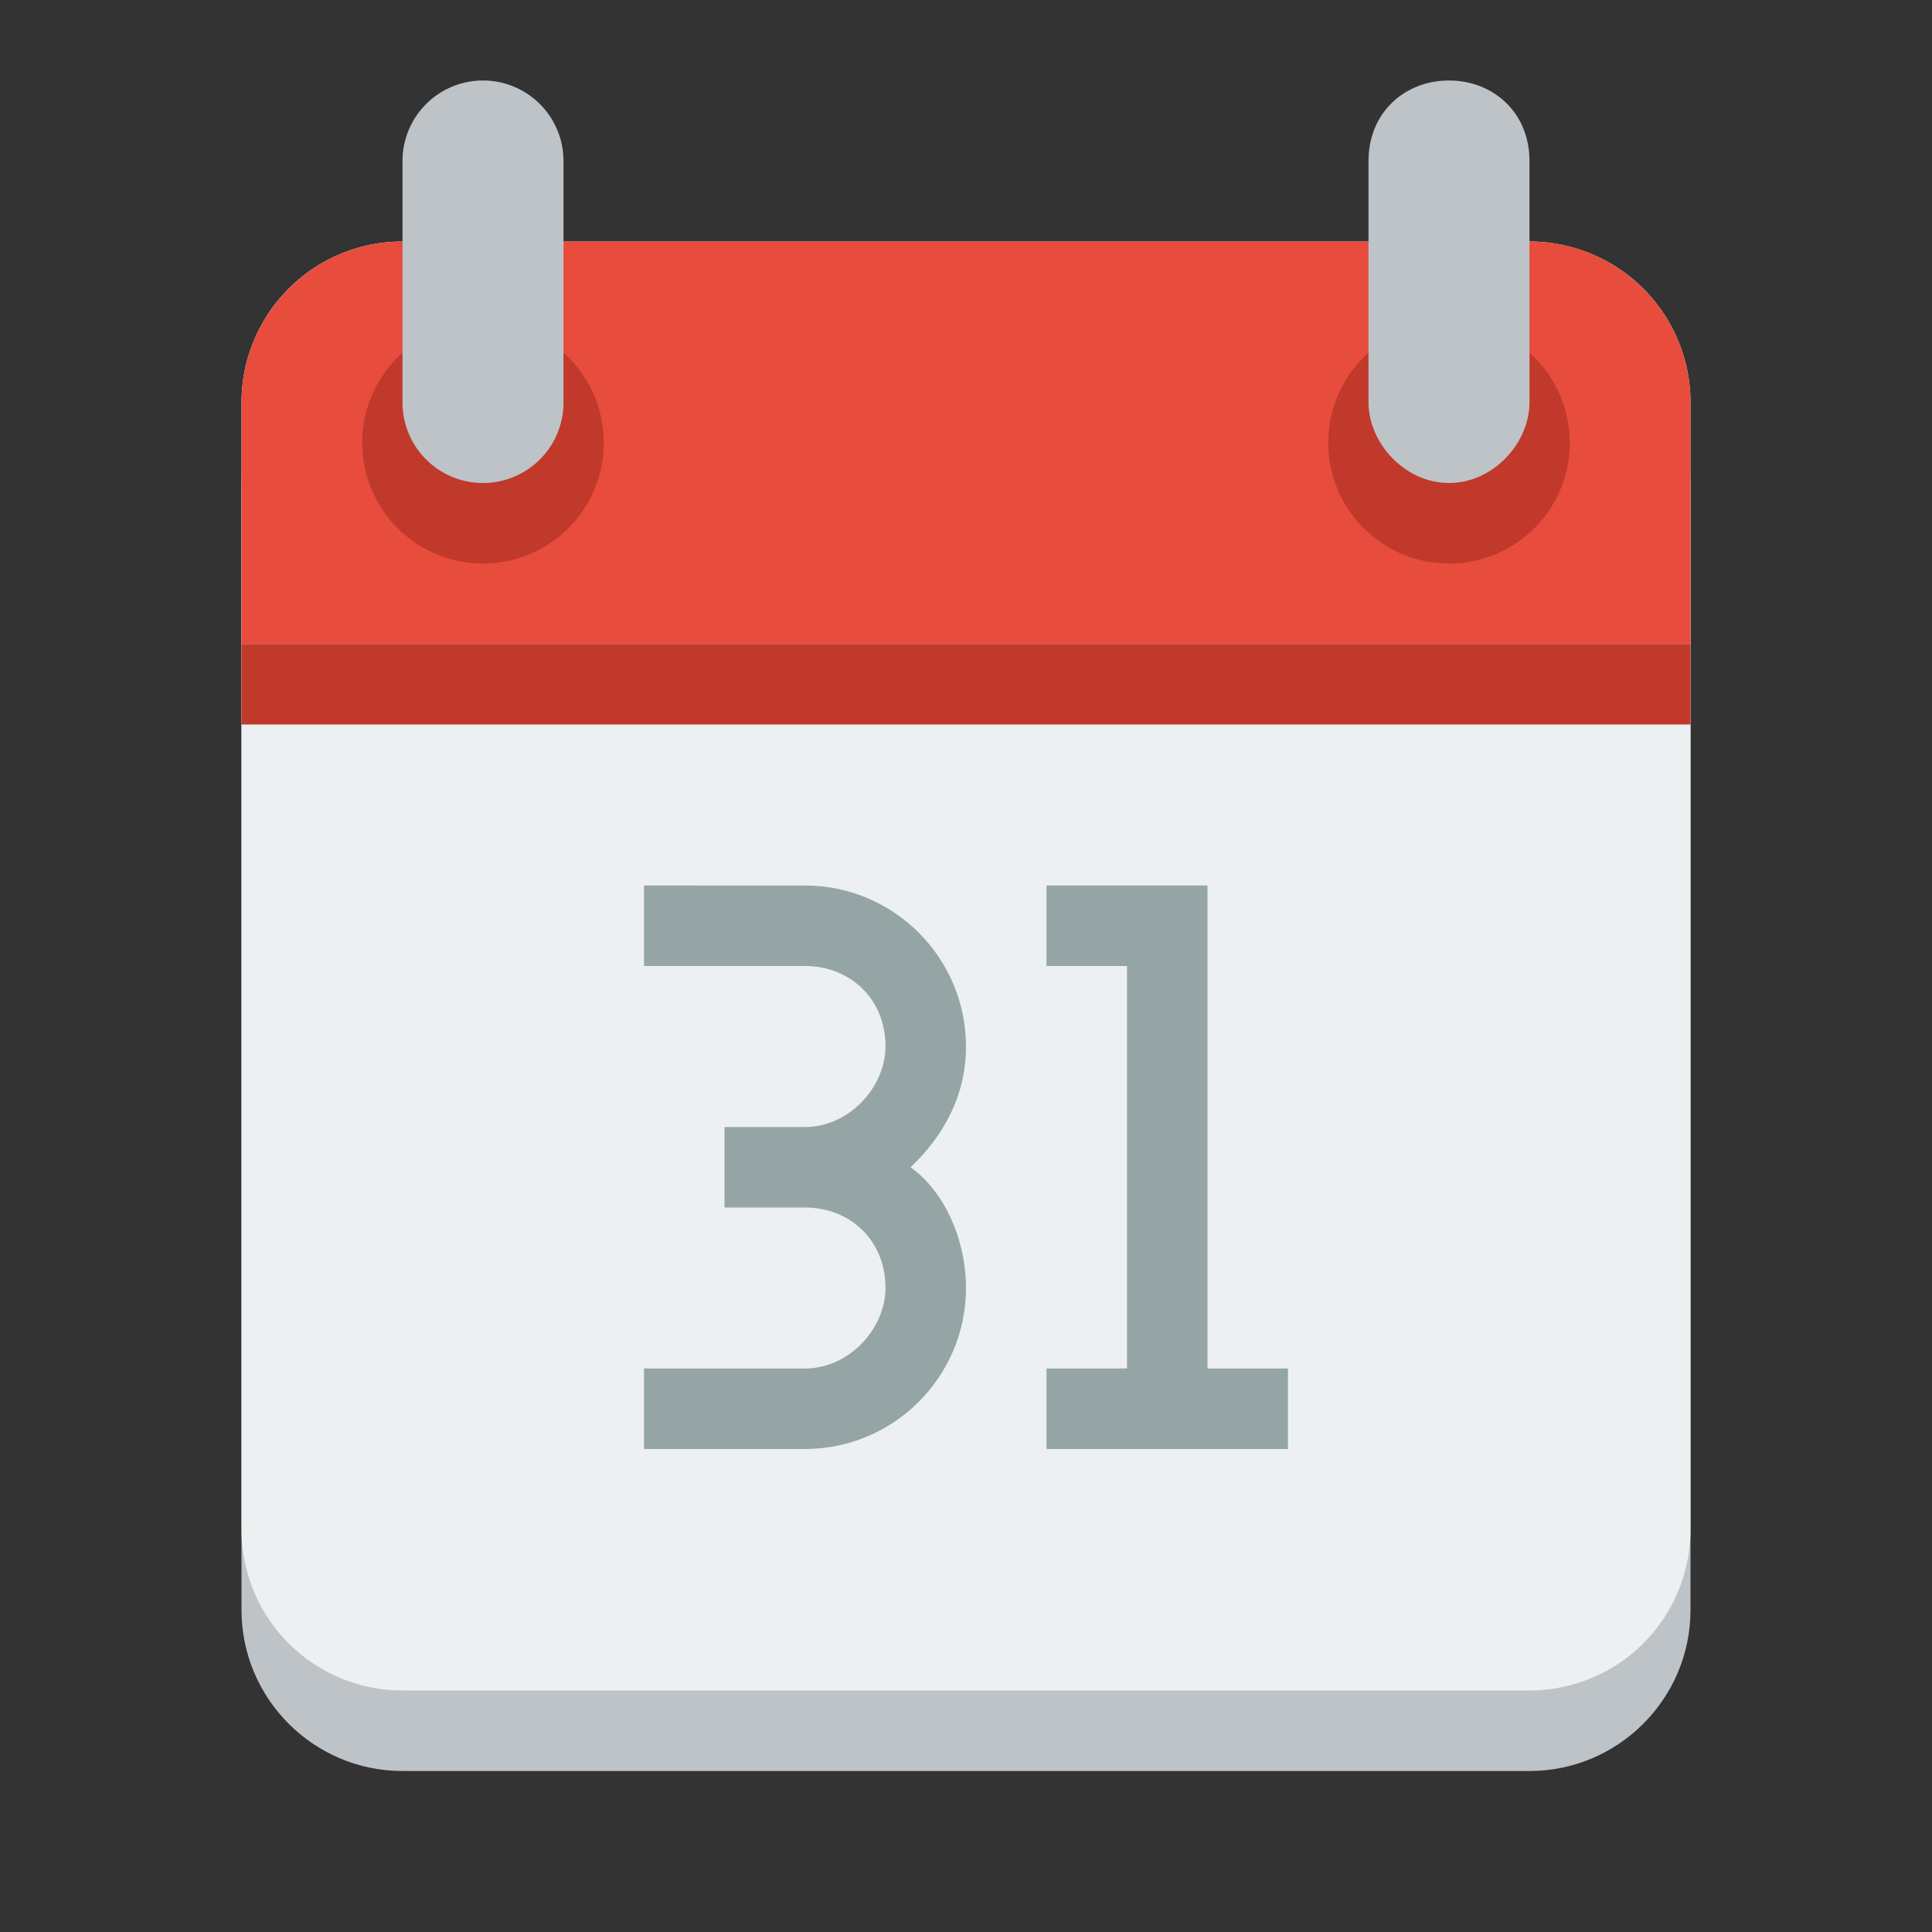<svg height="24" width="24" xmlns="http://www.w3.org/2000/svg"><rect width="100%" height="100%" fill="#333333" stroke="none"/><path d="M5 4c-1.105 0-2 .9-2 2v14c0 1.1.895 2 2 2h14c1.105 0 2-.9 2-2V6c0-1.1-.895-2-2-2z" fill="#bdc3c7"/><path d="M5 3a2 2 0 0 0-2 2v14a2 2 0 0 0 2 2h14a2 2 0 0 0 2-2V5a2 2 0 0 0-2-2z" fill="#ecf0f1"/><path d="M5 3c-1.105 0-2 .9-2 2v3h18V5c0-1.1-.895-2-2-2z" fill="#e74c3c"/><path d="M7.5 5.5a1.5 1.5 0 1 1-3 0 1.5 1.5 0 1 1 3 0" fill="#c0392b"/><path d="M6 1a1 1 0 0 0-1 1v3a1 1 0 1 0 2 0V2a1 1 0 0 0-1-1" fill="#bdc3c7"/><path d="M19.5 5.5a1.5 1.5 0 1 1-3 0 1.5 1.5 0 1 1 3 0" fill="#c0392b"/><path d="M18 1c-.552 0-1 .4-1 1v3c0 .5.448 1 1 1s1-.5 1-1V2c0-.6-.448-1-1-1" fill="#bdc3c7"/><path fill="#c0392b" d="M3 8h18v1H3z"/><path d="M8 11v1h2c.552 0 1 .4 1 1 0 .5-.448 1-1 1H9v1h1c.552 0 1 .4 1 1 0 .5-.448 1-1 1H8v1h2c1.105 0 2-.9 2-2 0-.6-.268-1.2-.688-1.5.42-.4.688-.9.688-1.5 0-1.1-.895-2-2-2zm5 0v1h1v5h-1v1h3v-1h-1v-6z" fill="#95a5a6"/></svg>